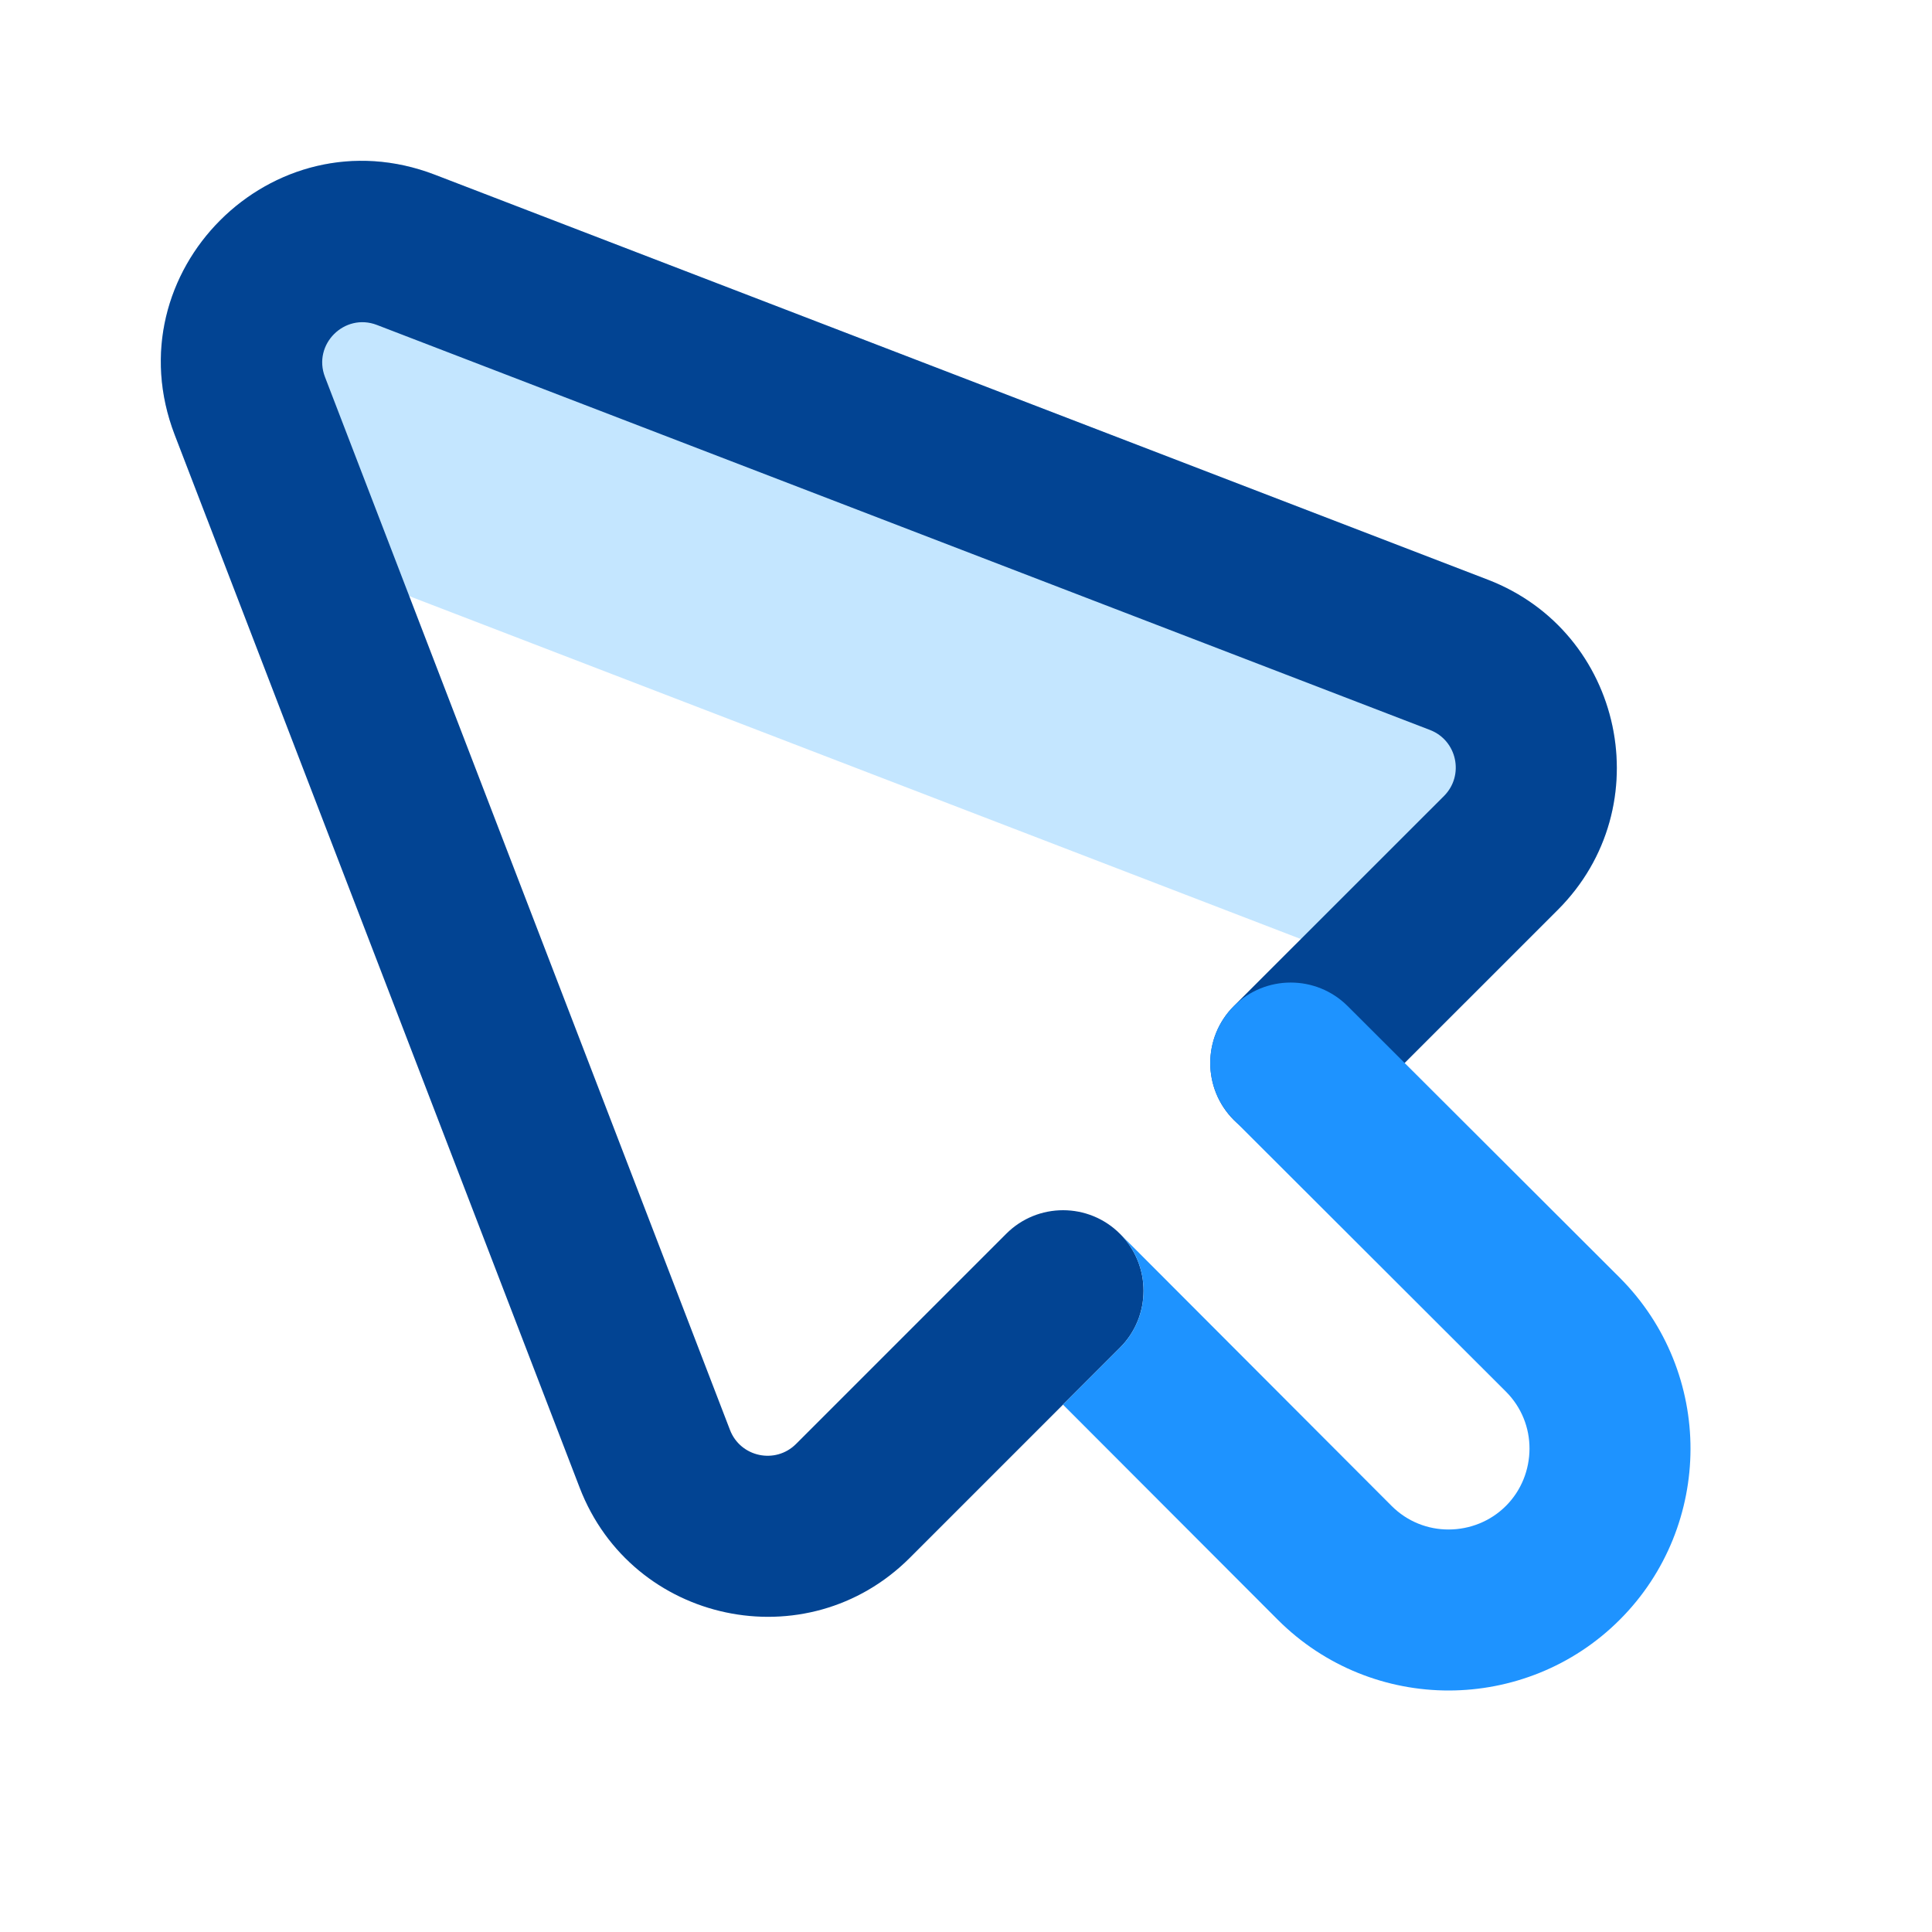 <svg
  xmlns="http://www.w3.org/2000/svg"
  fill="none"
  viewBox="0 0 24 24"
>
  <path
    fill="#C4E6FF"
    d="M18.203 12.451L2.569 6.438L2.17 5.401C1.393 3.379 3.379 1.393 5.401 2.17L18.482 7.201C20.17 7.851 20.631 10.023 19.352 11.302L18.203 12.451Z"
  />
  <path
    fill="#024493"
    fill-rule="evenodd"
    d="M4.683 4.037C4.279 3.881 3.881 4.279 4.037 4.683L9.068 17.763C9.198 18.101 9.632 18.193 9.888 17.938L12.499 15.327C12.889 14.936 13.522 14.936 13.913 15.327C14.303 15.717 14.303 16.351 13.913 16.741L11.302 19.352C10.023 20.631 7.851 20.17 7.201 18.481L2.17 5.401C1.393 3.379 3.379 1.393 5.401 2.17L18.482 7.201C20.17 7.851 20.631 10.023 19.352 11.302L16.741 13.913C16.351 14.303 15.718 14.303 15.327 13.913C14.937 13.522 14.937 12.889 15.327 12.498L17.938 9.888C18.193 9.632 18.101 9.198 17.764 9.068L4.683 4.037Z"
    clip-rule="evenodd"
  />
  <path
    fill="#1E93FF"
    d="M16.741 12.498C16.35 12.108 15.717 12.108 15.326 12.499C14.936 12.89 14.937 13.523 15.328 13.913L18.707 17.287C18.903 17.483 19.001 17.739 19 17.997C18.999 18.257 18.9 18.514 18.707 18.707C18.514 18.9 18.257 18.999 17.997 19C17.739 19.001 17.483 18.903 17.287 18.707L13.921 15.335C14.303 15.726 14.301 16.353 13.913 16.741L13.205 17.449L15.873 20.121C16.461 20.709 17.234 21.002 18.003 21C18.764 20.998 19.536 20.707 20.121 20.121C20.707 19.536 20.998 18.764 21 18.003C21.002 17.234 20.708 16.46 20.121 15.872L16.741 12.498Z"
  />
</svg>
